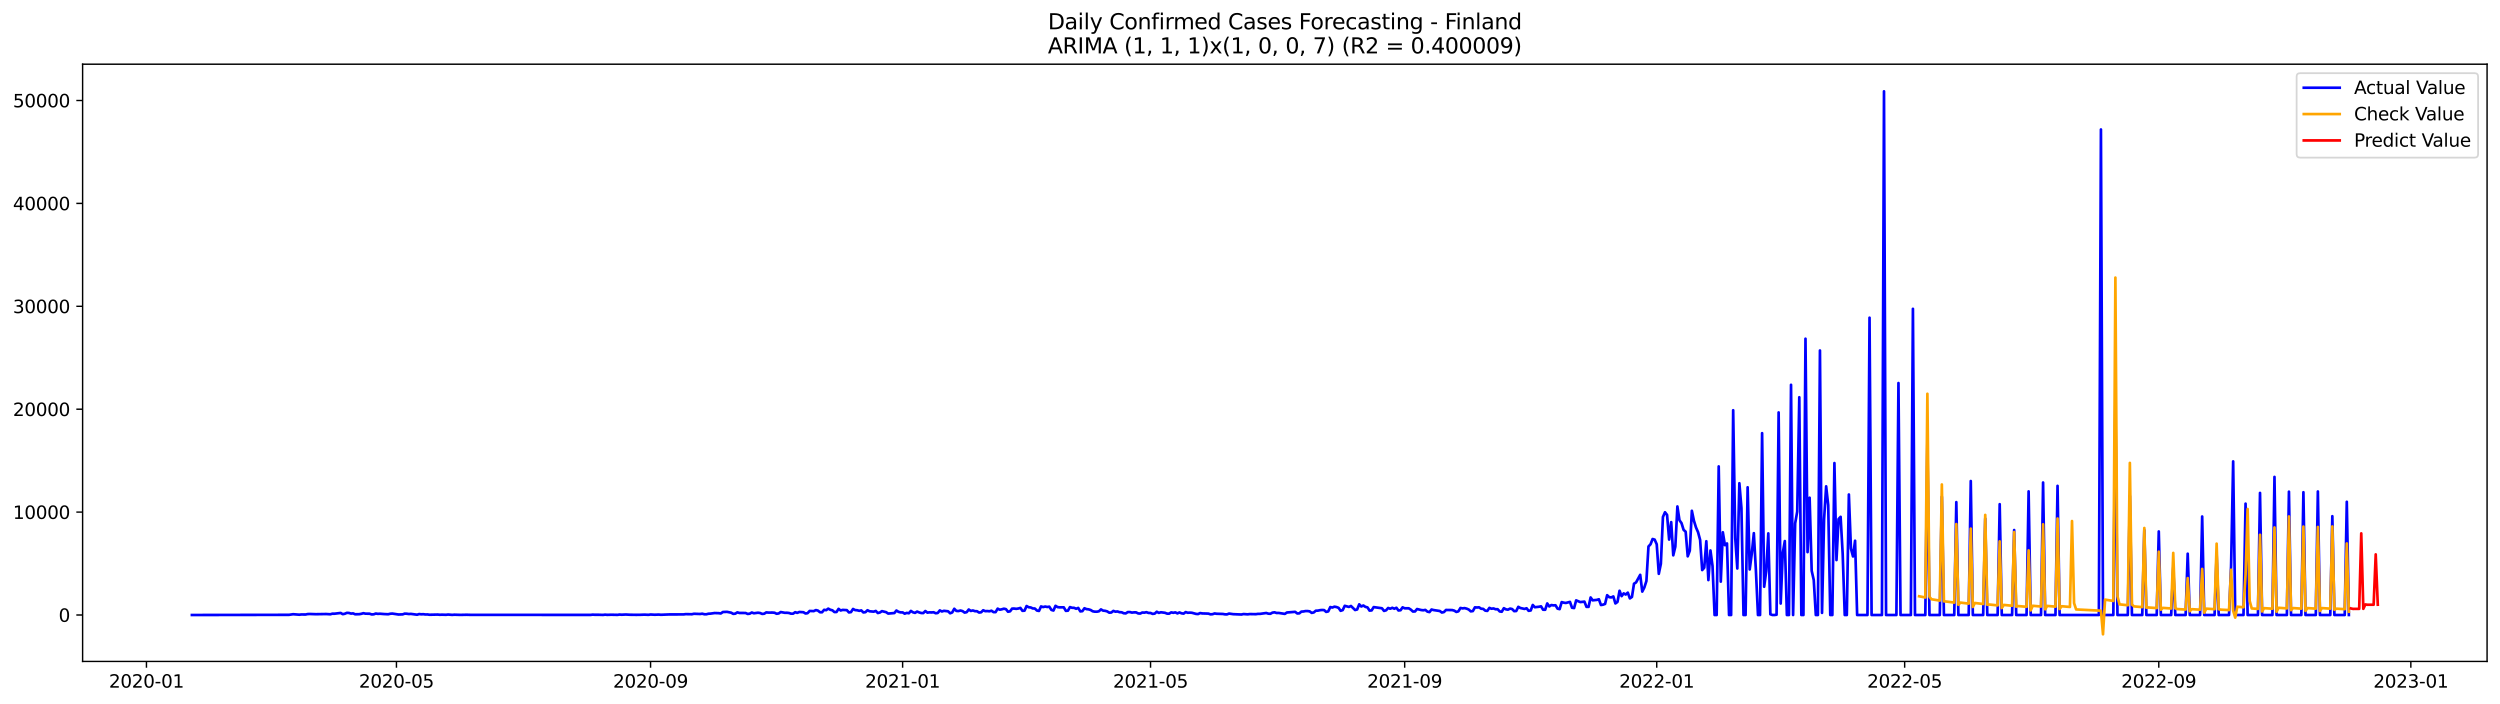 <?xml version="1.0" encoding="utf-8" standalone="no"?>
<!DOCTYPE svg PUBLIC "-//W3C//DTD SVG 1.1//EN"
  "http://www.w3.org/Graphics/SVG/1.1/DTD/svg11.dtd">
<svg xmlns:xlink="http://www.w3.org/1999/xlink" width="1392.412pt" height="392.274pt" viewBox="0 0 1392.412 392.274" xmlns="http://www.w3.org/2000/svg" version="1.1">
 <defs>
  <style type="text/css">*{stroke-linejoin: round; stroke-linecap: butt}</style>
 </defs>
 <g id="figure_1">
  <g id="patch_1">
   <path d="M 0 392.274 
L 1392.412 392.274 
L 1392.412 0 
L 0 0 
z
" style="fill: #ffffff"/>
  </g>
  <g id="axes_1">
   <g id="patch_2">
    <path d="M 46.013 368.396 
L 1385.213 368.396 
L 1385.213 35.755 
L 46.013 35.755 
z
" style="fill: #ffffff"/>
   </g>
   <g id="matplotlib.axis_1">
    <g id="xtick_1">
     <g id="line2d_1">
      <defs>
       <path id="md0dbea014a" d="M 0 0 
L 0 3.5 
" style="stroke: #000000; stroke-width: 0.8"/>
      </defs>
      <g>
       <use xlink:href="#md0dbea014a" x="81.57" y="368.396" style="stroke: #000000; stroke-width: 0.8"/>
      </g>
     </g>
     <g id="text_1">
      <!-- 2020-01 -->
      <g transform="translate(60.678 382.994)scale(0.1 -0.1)">
       <defs>
        <path id="DejaVuSans-32" d="M 1228 531 
L 3431 531 
L 3431 0 
L 469 0 
L 469 531 
Q 828 903 1448 1529 
Q 2069 2156 2228 2338 
Q 2531 2678 2651 2914 
Q 2772 3150 2772 3378 
Q 2772 3750 2511 3984 
Q 2250 4219 1831 4219 
Q 1534 4219 1204 4116 
Q 875 4013 500 3803 
L 500 4441 
Q 881 4594 1212 4672 
Q 1544 4750 1819 4750 
Q 2544 4750 2975 4387 
Q 3406 4025 3406 3419 
Q 3406 3131 3298 2873 
Q 3191 2616 2906 2266 
Q 2828 2175 2409 1742 
Q 1991 1309 1228 531 
z
" transform="scale(0.016)"/>
        <path id="DejaVuSans-30" d="M 2034 4250 
Q 1547 4250 1301 3770 
Q 1056 3291 1056 2328 
Q 1056 1369 1301 889 
Q 1547 409 2034 409 
Q 2525 409 2770 889 
Q 3016 1369 3016 2328 
Q 3016 3291 2770 3770 
Q 2525 4250 2034 4250 
z
M 2034 4750 
Q 2819 4750 3233 4129 
Q 3647 3509 3647 2328 
Q 3647 1150 3233 529 
Q 2819 -91 2034 -91 
Q 1250 -91 836 529 
Q 422 1150 422 2328 
Q 422 3509 836 4129 
Q 1250 4750 2034 4750 
z
" transform="scale(0.016)"/>
        <path id="DejaVuSans-2d" d="M 313 2009 
L 1997 2009 
L 1997 1497 
L 313 1497 
L 313 2009 
z
" transform="scale(0.016)"/>
        <path id="DejaVuSans-31" d="M 794 531 
L 1825 531 
L 1825 4091 
L 703 3866 
L 703 4441 
L 1819 4666 
L 2450 4666 
L 2450 531 
L 3481 531 
L 3481 0 
L 794 0 
L 794 531 
z
" transform="scale(0.016)"/>
       </defs>
       <use xlink:href="#DejaVuSans-32"/>
       <use xlink:href="#DejaVuSans-30" x="63.623"/>
       <use xlink:href="#DejaVuSans-32" x="127.246"/>
       <use xlink:href="#DejaVuSans-30" x="190.869"/>
       <use xlink:href="#DejaVuSans-2d" x="254.492"/>
       <use xlink:href="#DejaVuSans-30" x="290.576"/>
       <use xlink:href="#DejaVuSans-31" x="354.199"/>
      </g>
     </g>
    </g>
    <g id="xtick_2">
     <g id="line2d_2">
      <g>
       <use xlink:href="#md0dbea014a" x="220.806" y="368.396" style="stroke: #000000; stroke-width: 0.8"/>
      </g>
     </g>
     <g id="text_2">
      <!-- 2020-05 -->
      <g transform="translate(199.914 382.994)scale(0.1 -0.1)">
       <defs>
        <path id="DejaVuSans-35" d="M 691 4666 
L 3169 4666 
L 3169 4134 
L 1269 4134 
L 1269 2991 
Q 1406 3038 1543 3061 
Q 1681 3084 1819 3084 
Q 2600 3084 3056 2656 
Q 3513 2228 3513 1497 
Q 3513 744 3044 326 
Q 2575 -91 1722 -91 
Q 1428 -91 1123 -41 
Q 819 9 494 109 
L 494 744 
Q 775 591 1075 516 
Q 1375 441 1709 441 
Q 2250 441 2565 725 
Q 2881 1009 2881 1497 
Q 2881 1984 2565 2268 
Q 2250 2553 1709 2553 
Q 1456 2553 1204 2497 
Q 953 2441 691 2322 
L 691 4666 
z
" transform="scale(0.016)"/>
       </defs>
       <use xlink:href="#DejaVuSans-32"/>
       <use xlink:href="#DejaVuSans-30" x="63.623"/>
       <use xlink:href="#DejaVuSans-32" x="127.246"/>
       <use xlink:href="#DejaVuSans-30" x="190.869"/>
       <use xlink:href="#DejaVuSans-2d" x="254.492"/>
       <use xlink:href="#DejaVuSans-30" x="290.576"/>
       <use xlink:href="#DejaVuSans-35" x="354.199"/>
      </g>
     </g>
    </g>
    <g id="xtick_3">
     <g id="line2d_3">
      <g>
       <use xlink:href="#md0dbea014a" x="362.344" y="368.396" style="stroke: #000000; stroke-width: 0.8"/>
      </g>
     </g>
     <g id="text_3">
      <!-- 2020-09 -->
      <g transform="translate(341.452 382.994)scale(0.1 -0.1)">
       <defs>
        <path id="DejaVuSans-39" d="M 703 97 
L 703 672 
Q 941 559 1184 500 
Q 1428 441 1663 441 
Q 2288 441 2617 861 
Q 2947 1281 2994 2138 
Q 2813 1869 2534 1725 
Q 2256 1581 1919 1581 
Q 1219 1581 811 2004 
Q 403 2428 403 3163 
Q 403 3881 828 4315 
Q 1253 4750 1959 4750 
Q 2769 4750 3195 4129 
Q 3622 3509 3622 2328 
Q 3622 1225 3098 567 
Q 2575 -91 1691 -91 
Q 1453 -91 1209 -44 
Q 966 3 703 97 
z
M 1959 2075 
Q 2384 2075 2632 2365 
Q 2881 2656 2881 3163 
Q 2881 3666 2632 3958 
Q 2384 4250 1959 4250 
Q 1534 4250 1286 3958 
Q 1038 3666 1038 3163 
Q 1038 2656 1286 2365 
Q 1534 2075 1959 2075 
z
" transform="scale(0.016)"/>
       </defs>
       <use xlink:href="#DejaVuSans-32"/>
       <use xlink:href="#DejaVuSans-30" x="63.623"/>
       <use xlink:href="#DejaVuSans-32" x="127.246"/>
       <use xlink:href="#DejaVuSans-30" x="190.869"/>
       <use xlink:href="#DejaVuSans-2d" x="254.492"/>
       <use xlink:href="#DejaVuSans-30" x="290.576"/>
       <use xlink:href="#DejaVuSans-39" x="354.199"/>
      </g>
     </g>
    </g>
    <g id="xtick_4">
     <g id="line2d_4">
      <g>
       <use xlink:href="#md0dbea014a" x="502.731" y="368.396" style="stroke: #000000; stroke-width: 0.8"/>
      </g>
     </g>
     <g id="text_4">
      <!-- 2021-01 -->
      <g transform="translate(481.839 382.994)scale(0.1 -0.1)">
       <use xlink:href="#DejaVuSans-32"/>
       <use xlink:href="#DejaVuSans-30" x="63.623"/>
       <use xlink:href="#DejaVuSans-32" x="127.246"/>
       <use xlink:href="#DejaVuSans-31" x="190.869"/>
       <use xlink:href="#DejaVuSans-2d" x="254.492"/>
       <use xlink:href="#DejaVuSans-30" x="290.576"/>
       <use xlink:href="#DejaVuSans-31" x="354.199"/>
      </g>
     </g>
    </g>
    <g id="xtick_5">
     <g id="line2d_5">
      <g>
       <use xlink:href="#md0dbea014a" x="640.816" y="368.396" style="stroke: #000000; stroke-width: 0.8"/>
      </g>
     </g>
     <g id="text_5">
      <!-- 2021-05 -->
      <g transform="translate(619.925 382.994)scale(0.1 -0.1)">
       <use xlink:href="#DejaVuSans-32"/>
       <use xlink:href="#DejaVuSans-30" x="63.623"/>
       <use xlink:href="#DejaVuSans-32" x="127.246"/>
       <use xlink:href="#DejaVuSans-31" x="190.869"/>
       <use xlink:href="#DejaVuSans-2d" x="254.492"/>
       <use xlink:href="#DejaVuSans-30" x="290.576"/>
       <use xlink:href="#DejaVuSans-35" x="354.199"/>
      </g>
     </g>
    </g>
    <g id="xtick_6">
     <g id="line2d_6">
      <g>
       <use xlink:href="#md0dbea014a" x="782.354" y="368.396" style="stroke: #000000; stroke-width: 0.8"/>
      </g>
     </g>
     <g id="text_6">
      <!-- 2021-09 -->
      <g transform="translate(761.462 382.994)scale(0.1 -0.1)">
       <use xlink:href="#DejaVuSans-32"/>
       <use xlink:href="#DejaVuSans-30" x="63.623"/>
       <use xlink:href="#DejaVuSans-32" x="127.246"/>
       <use xlink:href="#DejaVuSans-31" x="190.869"/>
       <use xlink:href="#DejaVuSans-2d" x="254.492"/>
       <use xlink:href="#DejaVuSans-30" x="290.576"/>
       <use xlink:href="#DejaVuSans-39" x="354.199"/>
      </g>
     </g>
    </g>
    <g id="xtick_7">
     <g id="line2d_7">
      <g>
       <use xlink:href="#md0dbea014a" x="922.741" y="368.396" style="stroke: #000000; stroke-width: 0.8"/>
      </g>
     </g>
     <g id="text_7">
      <!-- 2022-01 -->
      <g transform="translate(901.849 382.994)scale(0.1 -0.1)">
       <use xlink:href="#DejaVuSans-32"/>
       <use xlink:href="#DejaVuSans-30" x="63.623"/>
       <use xlink:href="#DejaVuSans-32" x="127.246"/>
       <use xlink:href="#DejaVuSans-32" x="190.869"/>
       <use xlink:href="#DejaVuSans-2d" x="254.492"/>
       <use xlink:href="#DejaVuSans-30" x="290.576"/>
       <use xlink:href="#DejaVuSans-31" x="354.199"/>
      </g>
     </g>
    </g>
    <g id="xtick_8">
     <g id="line2d_8">
      <g>
       <use xlink:href="#md0dbea014a" x="1060.826" y="368.396" style="stroke: #000000; stroke-width: 0.8"/>
      </g>
     </g>
     <g id="text_8">
      <!-- 2022-05 -->
      <g transform="translate(1039.935 382.994)scale(0.1 -0.1)">
       <use xlink:href="#DejaVuSans-32"/>
       <use xlink:href="#DejaVuSans-30" x="63.623"/>
       <use xlink:href="#DejaVuSans-32" x="127.246"/>
       <use xlink:href="#DejaVuSans-32" x="190.869"/>
       <use xlink:href="#DejaVuSans-2d" x="254.492"/>
       <use xlink:href="#DejaVuSans-30" x="290.576"/>
       <use xlink:href="#DejaVuSans-35" x="354.199"/>
      </g>
     </g>
    </g>
    <g id="xtick_9">
     <g id="line2d_9">
      <g>
       <use xlink:href="#md0dbea014a" x="1202.364" y="368.396" style="stroke: #000000; stroke-width: 0.8"/>
      </g>
     </g>
     <g id="text_9">
      <!-- 2022-09 -->
      <g transform="translate(1181.473 382.994)scale(0.1 -0.1)">
       <use xlink:href="#DejaVuSans-32"/>
       <use xlink:href="#DejaVuSans-30" x="63.623"/>
       <use xlink:href="#DejaVuSans-32" x="127.246"/>
       <use xlink:href="#DejaVuSans-32" x="190.869"/>
       <use xlink:href="#DejaVuSans-2d" x="254.492"/>
       <use xlink:href="#DejaVuSans-30" x="290.576"/>
       <use xlink:href="#DejaVuSans-39" x="354.199"/>
      </g>
     </g>
    </g>
    <g id="xtick_10">
     <g id="line2d_10">
      <g>
       <use xlink:href="#md0dbea014a" x="1342.751" y="368.396" style="stroke: #000000; stroke-width: 0.8"/>
      </g>
     </g>
     <g id="text_10">
      <!-- 2023-01 -->
      <g transform="translate(1321.86 382.994)scale(0.1 -0.1)">
       <defs>
        <path id="DejaVuSans-33" d="M 2597 2516 
Q 3050 2419 3304 2112 
Q 3559 1806 3559 1356 
Q 3559 666 3084 287 
Q 2609 -91 1734 -91 
Q 1441 -91 1130 -33 
Q 819 25 488 141 
L 488 750 
Q 750 597 1062 519 
Q 1375 441 1716 441 
Q 2309 441 2620 675 
Q 2931 909 2931 1356 
Q 2931 1769 2642 2001 
Q 2353 2234 1838 2234 
L 1294 2234 
L 1294 2753 
L 1863 2753 
Q 2328 2753 2575 2939 
Q 2822 3125 2822 3475 
Q 2822 3834 2567 4026 
Q 2313 4219 1838 4219 
Q 1578 4219 1281 4162 
Q 984 4106 628 3988 
L 628 4550 
Q 988 4650 1302 4700 
Q 1616 4750 1894 4750 
Q 2613 4750 3031 4423 
Q 3450 4097 3450 3541 
Q 3450 3153 3228 2886 
Q 3006 2619 2597 2516 
z
" transform="scale(0.016)"/>
       </defs>
       <use xlink:href="#DejaVuSans-32"/>
       <use xlink:href="#DejaVuSans-30" x="63.623"/>
       <use xlink:href="#DejaVuSans-32" x="127.246"/>
       <use xlink:href="#DejaVuSans-33" x="190.869"/>
       <use xlink:href="#DejaVuSans-2d" x="254.492"/>
       <use xlink:href="#DejaVuSans-30" x="290.576"/>
       <use xlink:href="#DejaVuSans-31" x="354.199"/>
      </g>
     </g>
    </g>
   </g>
   <g id="matplotlib.axis_2">
    <g id="ytick_1">
     <g id="line2d_11">
      <defs>
       <path id="m716e7c1880" d="M 0 0 
L -3.5 0 
" style="stroke: #000000; stroke-width: 0.8"/>
      </defs>
      <g>
       <use xlink:href="#m716e7c1880" x="46.013" y="342.534" style="stroke: #000000; stroke-width: 0.8"/>
      </g>
     </g>
     <g id="text_11">
      <!-- 0 -->
      <g transform="translate(32.65 346.333)scale(0.1 -0.1)">
       <use xlink:href="#DejaVuSans-30"/>
      </g>
     </g>
    </g>
    <g id="ytick_2">
     <g id="line2d_12">
      <g>
       <use xlink:href="#m716e7c1880" x="46.013" y="285.221" style="stroke: #000000; stroke-width: 0.8"/>
      </g>
     </g>
     <g id="text_12">
      <!-- 10000 -->
      <g transform="translate(7.2 289.021)scale(0.1 -0.1)">
       <use xlink:href="#DejaVuSans-31"/>
       <use xlink:href="#DejaVuSans-30" x="63.623"/>
       <use xlink:href="#DejaVuSans-30" x="127.246"/>
       <use xlink:href="#DejaVuSans-30" x="190.869"/>
       <use xlink:href="#DejaVuSans-30" x="254.492"/>
      </g>
     </g>
    </g>
    <g id="ytick_3">
     <g id="line2d_13">
      <g>
       <use xlink:href="#m716e7c1880" x="46.013" y="227.909" style="stroke: #000000; stroke-width: 0.8"/>
      </g>
     </g>
     <g id="text_13">
      <!-- 20000 -->
      <g transform="translate(7.2 231.708)scale(0.1 -0.1)">
       <use xlink:href="#DejaVuSans-32"/>
       <use xlink:href="#DejaVuSans-30" x="63.623"/>
       <use xlink:href="#DejaVuSans-30" x="127.246"/>
       <use xlink:href="#DejaVuSans-30" x="190.869"/>
       <use xlink:href="#DejaVuSans-30" x="254.492"/>
      </g>
     </g>
    </g>
    <g id="ytick_4">
     <g id="line2d_14">
      <g>
       <use xlink:href="#m716e7c1880" x="46.013" y="170.596" style="stroke: #000000; stroke-width: 0.8"/>
      </g>
     </g>
     <g id="text_14">
      <!-- 30000 -->
      <g transform="translate(7.2 174.395)scale(0.1 -0.1)">
       <use xlink:href="#DejaVuSans-33"/>
       <use xlink:href="#DejaVuSans-30" x="63.623"/>
       <use xlink:href="#DejaVuSans-30" x="127.246"/>
       <use xlink:href="#DejaVuSans-30" x="190.869"/>
       <use xlink:href="#DejaVuSans-30" x="254.492"/>
      </g>
     </g>
    </g>
    <g id="ytick_5">
     <g id="line2d_15">
      <g>
       <use xlink:href="#m716e7c1880" x="46.013" y="113.283" style="stroke: #000000; stroke-width: 0.8"/>
      </g>
     </g>
     <g id="text_15">
      <!-- 40000 -->
      <g transform="translate(7.2 117.083)scale(0.1 -0.1)">
       <defs>
        <path id="DejaVuSans-34" d="M 2419 4116 
L 825 1625 
L 2419 1625 
L 2419 4116 
z
M 2253 4666 
L 3047 4666 
L 3047 1625 
L 3713 1625 
L 3713 1100 
L 3047 1100 
L 3047 0 
L 2419 0 
L 2419 1100 
L 313 1100 
L 313 1709 
L 2253 4666 
z
" transform="scale(0.016)"/>
       </defs>
       <use xlink:href="#DejaVuSans-34"/>
       <use xlink:href="#DejaVuSans-30" x="63.623"/>
       <use xlink:href="#DejaVuSans-30" x="127.246"/>
       <use xlink:href="#DejaVuSans-30" x="190.869"/>
       <use xlink:href="#DejaVuSans-30" x="254.492"/>
      </g>
     </g>
    </g>
    <g id="ytick_6">
     <g id="line2d_16">
      <g>
       <use xlink:href="#m716e7c1880" x="46.013" y="55.971" style="stroke: #000000; stroke-width: 0.8"/>
      </g>
     </g>
     <g id="text_16">
      <!-- 50000 -->
      <g transform="translate(7.2 59.77)scale(0.1 -0.1)">
       <use xlink:href="#DejaVuSans-35"/>
       <use xlink:href="#DejaVuSans-30" x="63.623"/>
       <use xlink:href="#DejaVuSans-30" x="127.246"/>
       <use xlink:href="#DejaVuSans-30" x="190.869"/>
       <use xlink:href="#DejaVuSans-30" x="254.492"/>
      </g>
     </g>
    </g>
   </g>
   <g id="line2d_17">
    <path d="M 106.885 342.534 
L 160.969 342.437 
L 163.27 342.099 
L 166.722 342.368 
L 167.873 342.23 
L 170.174 342.265 
L 171.325 342.018 
L 172.476 341.967 
L 175.928 342.087 
L 181.682 341.99 
L 183.983 342.133 
L 185.134 341.795 
L 186.284 341.818 
L 189.737 341.394 
L 190.887 342.07 
L 192.038 341.835 
L 193.189 341.336 
L 194.339 341.388 
L 195.49 341.743 
L 196.641 341.629 
L 197.792 342.127 
L 200.093 342.076 
L 201.244 341.864 
L 202.394 341.531 
L 203.545 341.789 
L 205.847 341.818 
L 206.997 342.213 
L 208.148 342.15 
L 209.299 341.715 
L 210.449 341.892 
L 211.6 341.823 
L 213.902 342.007 
L 216.203 342.116 
L 217.354 341.829 
L 218.504 341.737 
L 221.957 342.259 
L 224.258 342.184 
L 225.409 341.772 
L 226.559 341.818 
L 227.71 341.99 
L 228.861 341.915 
L 232.313 342.374 
L 233.464 342.007 
L 234.614 342.15 
L 235.765 342.087 
L 236.916 342.248 
L 238.067 342.219 
L 239.217 342.391 
L 243.82 342.288 
L 244.971 342.408 
L 246.122 342.351 
L 248.423 342.419 
L 249.574 342.276 
L 251.875 342.465 
L 253.026 342.362 
L 256.478 342.465 
L 259.93 342.391 
L 262.232 342.46 
L 328.973 342.477 
L 330.124 342.334 
L 331.274 342.408 
L 333.576 342.408 
L 335.877 342.483 
L 337.028 342.334 
L 338.179 342.448 
L 340.48 342.379 
L 343.932 342.454 
L 345.083 342.288 
L 346.234 342.379 
L 348.535 342.265 
L 350.836 342.391 
L 354.289 342.437 
L 356.59 342.419 
L 358.891 342.334 
L 361.193 342.431 
L 362.344 342.259 
L 364.645 342.385 
L 366.946 342.293 
L 368.097 342.408 
L 372.7 342.219 
L 380.755 342.202 
L 381.906 342.047 
L 385.358 342.11 
L 386.509 341.846 
L 389.961 341.972 
L 391.111 341.8 
L 392.262 342.11 
L 393.413 342.127 
L 394.564 341.823 
L 395.714 341.766 
L 398.016 341.439 
L 400.317 341.514 
L 401.468 341.686 
L 402.619 340.866 
L 404.92 340.78 
L 407.221 341.239 
L 408.372 341.898 
L 409.523 341.778 
L 410.674 341.067 
L 411.824 341.394 
L 415.276 341.416 
L 416.427 341.938 
L 417.578 341.795 
L 418.728 341.141 
L 419.879 341.577 
L 422.181 341.256 
L 423.331 341.422 
L 424.482 341.921 
L 425.633 341.823 
L 426.783 341.073 
L 427.934 341.193 
L 430.236 341.182 
L 431.386 341.273 
L 432.537 341.841 
L 433.688 341.669 
L 434.838 340.889 
L 437.14 341.308 
L 438.291 341.285 
L 439.441 341.411 
L 440.592 341.8 
L 441.743 341.778 
L 442.893 340.969 
L 444.044 341.353 
L 445.195 340.843 
L 447.496 340.998 
L 448.647 341.703 
L 449.798 341.502 
L 450.948 340.282 
L 453.25 340.373 
L 454.401 339.795 
L 455.551 340.081 
L 456.702 340.987 
L 457.853 341.004 
L 459.003 339.646 
L 460.154 339.835 
L 461.305 338.986 
L 462.456 339.611 
L 463.606 339.921 
L 464.757 340.906 
L 465.908 340.855 
L 467.058 339.118 
L 468.209 340.012 
L 469.36 339.697 
L 471.661 339.823 
L 472.812 341.101 
L 473.963 340.912 
L 475.113 339.17 
L 476.264 339.795 
L 477.415 339.886 
L 478.566 340.201 
L 479.716 339.972 
L 480.867 341.107 
L 482.018 340.952 
L 483.168 339.881 
L 484.319 340.471 
L 486.621 340.671 
L 487.771 340.276 
L 488.922 341.439 
L 490.073 341.136 
L 491.223 340.385 
L 493.525 340.947 
L 494.676 341.743 
L 498.128 341.439 
L 499.278 340.041 
L 500.429 340.769 
L 501.58 341.073 
L 502.731 341.078 
L 503.881 341.8 
L 505.032 341.359 
L 506.183 341.566 
L 507.333 340.259 
L 508.484 341.033 
L 509.635 341.342 
L 510.786 340.631 
L 511.936 341.09 
L 513.087 341.428 
L 514.238 341.457 
L 515.388 340.322 
L 516.539 341.222 
L 517.69 341.055 
L 518.841 341.113 
L 519.991 341.01 
L 521.142 341.554 
L 522.293 341.399 
L 523.443 339.972 
L 524.594 340.574 
L 525.745 340.207 
L 528.046 340.465 
L 529.197 341.571 
L 530.348 341.118 
L 531.498 339.067 
L 532.649 340.259 
L 533.8 340.345 
L 534.951 340.041 
L 536.101 340.362 
L 537.252 341.193 
L 538.403 340.964 
L 539.553 339.479 
L 540.704 340.265 
L 541.855 340.007 
L 543.006 340.402 
L 544.156 340.436 
L 545.307 341.176 
L 546.458 341.021 
L 547.608 339.892 
L 548.759 340.396 
L 549.91 340.339 
L 551.061 340.465 
L 552.211 340.144 
L 553.362 340.935 
L 554.513 340.924 
L 555.663 338.998 
L 556.814 339.594 
L 557.965 339.365 
L 559.116 339.015 
L 560.266 339.256 
L 561.417 340.712 
L 562.568 340.499 
L 563.718 338.964 
L 564.869 338.952 
L 566.02 339.101 
L 567.17 338.929 
L 568.321 338.591 
L 569.472 340.213 
L 570.623 340.116 
L 571.773 337.542 
L 572.924 338.201 
L 574.075 338.333 
L 575.225 338.878 
L 576.376 338.923 
L 577.527 340.052 
L 578.678 340.265 
L 579.828 337.754 
L 580.979 338.115 
L 582.13 337.823 
L 583.28 338.064 
L 584.431 337.903 
L 585.582 339.697 
L 586.733 340.041 
L 587.883 337.422 
L 589.034 338.138 
L 590.185 338.276 
L 592.486 338.264 
L 593.637 340.219 
L 594.788 340.127 
L 595.938 338.132 
L 597.089 338.505 
L 598.24 338.551 
L 599.39 339.061 
L 600.541 338.591 
L 601.692 340.517 
L 602.843 340.385 
L 603.993 338.78 
L 605.144 339.256 
L 606.295 339.382 
L 607.445 339.749 
L 608.596 340.465 
L 609.747 340.677 
L 610.898 340.689 
L 612.048 340.471 
L 613.199 339.416 
L 614.35 340.093 
L 615.5 340.201 
L 616.651 340.517 
L 617.802 341.233 
L 618.953 341.159 
L 620.103 340.247 
L 621.254 340.683 
L 622.405 340.563 
L 623.555 340.964 
L 624.706 341.015 
L 625.857 341.548 
L 627.008 341.64 
L 628.158 340.895 
L 629.309 340.895 
L 630.46 341.199 
L 631.61 341.067 
L 632.761 341.073 
L 633.912 341.651 
L 635.063 341.732 
L 636.213 341.147 
L 637.364 341.222 
L 638.515 340.964 
L 639.665 341.382 
L 640.816 341.405 
L 641.967 341.909 
L 643.118 341.76 
L 644.268 340.723 
L 645.419 341.353 
L 646.57 341.015 
L 648.871 341.308 
L 650.022 341.766 
L 651.173 341.789 
L 652.323 341.061 
L 653.474 341.302 
L 654.625 341.067 
L 655.775 341.634 
L 656.926 341.107 
L 658.077 341.594 
L 659.228 341.766 
L 660.378 340.906 
L 661.529 341.29 
L 662.68 341.21 
L 663.83 341.29 
L 666.132 341.915 
L 667.283 342.001 
L 668.433 341.457 
L 669.584 341.657 
L 673.036 341.76 
L 674.187 342.167 
L 675.338 342.081 
L 676.488 341.669 
L 677.639 341.841 
L 681.091 341.95 
L 682.242 342.167 
L 683.393 342.19 
L 684.543 341.737 
L 686.845 342.07 
L 691.448 342.259 
L 692.598 342.001 
L 694.9 342.167 
L 696.05 342.013 
L 699.503 342.076 
L 700.653 341.892 
L 701.804 341.904 
L 705.256 341.416 
L 706.407 341.783 
L 707.558 341.852 
L 708.708 341.216 
L 709.859 341.038 
L 711.01 341.411 
L 712.16 341.376 
L 715.612 341.915 
L 716.763 341.141 
L 721.366 340.769 
L 722.517 341.68 
L 723.667 341.617 
L 724.818 340.643 
L 725.969 340.574 
L 727.12 340.345 
L 728.27 340.345 
L 729.421 340.499 
L 730.572 341.353 
L 731.722 341.107 
L 732.873 340.127 
L 734.024 340.104 
L 735.175 339.852 
L 736.325 339.743 
L 737.476 339.795 
L 738.627 340.809 
L 739.777 340.522 
L 740.928 338.121 
L 742.079 338.379 
L 743.23 337.892 
L 744.38 338.11 
L 745.531 338.545 
L 746.682 340.196 
L 747.832 339.8 
L 748.983 337.416 
L 751.285 338.041 
L 752.435 337.514 
L 754.737 339.754 
L 755.887 339.456 
L 757.038 336.597 
L 758.189 337.8 
L 759.34 337.244 
L 760.49 338.012 
L 761.641 338.293 
L 762.792 340.093 
L 763.942 339.984 
L 765.093 338.132 
L 769.696 338.78 
L 770.847 340.253 
L 771.997 339.921 
L 773.148 338.625 
L 774.299 339.044 
L 775.45 338.528 
L 776.6 339.038 
L 777.751 338.499 
L 778.902 340.018 
L 780.052 339.875 
L 781.203 338.27 
L 782.354 338.809 
L 784.655 338.809 
L 785.806 339.554 
L 786.957 340.608 
L 788.107 340.551 
L 789.258 339.204 
L 791.56 339.772 
L 792.71 339.903 
L 793.861 339.691 
L 795.012 340.649 
L 796.162 340.912 
L 797.313 339.479 
L 798.464 339.783 
L 801.916 340.305 
L 803.067 341.159 
L 804.217 340.901 
L 805.368 339.732 
L 808.82 339.783 
L 809.971 340.104 
L 811.122 340.82 
L 812.272 340.499 
L 813.423 338.614 
L 814.574 338.849 
L 815.725 338.7 
L 816.875 338.992 
L 818.026 339.491 
L 819.177 340.499 
L 820.327 340.339 
L 821.478 338.276 
L 822.629 338.356 
L 823.78 338.259 
L 824.93 339.032 
L 826.081 339.118 
L 827.232 340.098 
L 828.382 340.247 
L 829.533 338.574 
L 830.684 339.038 
L 831.835 338.878 
L 832.985 339.336 
L 834.136 339.313 
L 835.287 340.563 
L 836.437 340.706 
L 837.588 338.746 
L 838.739 339.382 
L 839.89 339.577 
L 841.04 338.964 
L 842.191 339.21 
L 843.342 340.391 
L 844.492 340.305 
L 845.643 337.989 
L 846.794 338.637 
L 849.095 339.153 
L 850.246 338.78 
L 851.397 340.213 
L 852.547 340.018 
L 853.698 336.958 
L 854.849 338.207 
L 857.15 337.938 
L 858.301 337.708 
L 859.452 339.588 
L 860.602 339.623 
L 861.753 336.104 
L 862.904 337.76 
L 864.054 336.986 
L 865.205 337.181 
L 866.356 337.112 
L 867.507 338.992 
L 868.657 339.262 
L 869.808 335.359 
L 870.959 335.662 
L 872.109 335.829 
L 874.411 335.232 
L 875.562 338.476 
L 876.712 338.665 
L 877.863 334.384 
L 880.164 335.341 
L 882.466 335.083 
L 883.617 337.983 
L 884.767 338.006 
L 885.918 332.779 
L 887.069 334.356 
L 889.37 334.121 
L 890.521 333.771 
L 891.672 336.963 
L 892.822 336.786 
L 893.973 336.362 
L 895.124 331.501 
L 896.274 332.602 
L 897.425 332.745 
L 898.576 332.201 
L 899.727 336.092 
L 900.877 335.261 
L 902.028 329.031 
L 903.179 332.029 
L 904.329 330.504 
L 905.48 331.129 
L 906.631 330.086 
L 907.782 333.284 
L 908.932 332.481 
L 910.083 325.111 
L 911.234 324.372 
L 913.535 320.159 
L 914.686 329.495 
L 915.837 327.214 
L 916.987 323.621 
L 918.138 304.375 
L 919.289 303.143 
L 920.439 300.209 
L 921.59 300.553 
L 922.741 303.155 
L 923.892 319.598 
L 925.042 314.01 
L 926.193 287.944 
L 927.344 285.313 
L 928.494 286.786 
L 929.645 300.518 
L 930.796 290.815 
L 931.947 309.293 
L 933.097 304.473 
L 934.248 282.086 
L 935.399 289.738 
L 936.549 291.365 
L 937.7 295.108 
L 938.851 296.128 
L 940.002 309.854 
L 941.152 306.714 
L 942.303 284.494 
L 943.454 290.013 
L 944.604 293.75 
L 945.755 296.409 
L 946.906 300.719 
L 948.057 317.5 
L 949.207 316.193 
L 950.358 301.452 
L 951.509 323.088 
L 952.659 306.593 
L 953.81 315.219 
L 954.961 342.534 
L 956.112 342.534 
L 957.262 259.78 
L 958.413 323.942 
L 959.564 296.466 
L 960.714 303.63 
L 961.865 302.69 
L 963.016 342.534 
L 964.167 342.534 
L 965.317 228.493 
L 966.468 299.71 
L 967.619 316.629 
L 968.769 269.145 
L 969.92 283.009 
L 971.071 342.534 
L 972.222 342.534 
L 973.372 271.409 
L 974.523 317.167 
L 975.674 308.399 
L 976.824 296.953 
L 977.975 317.729 
L 979.126 342.534 
L 980.277 342.534 
L 981.427 241.257 
L 982.578 326.796 
L 983.729 318.096 
L 984.879 297.079 
L 986.03 342.127 
L 987.181 342.534 
L 988.332 342.534 
L 989.482 342.374 
L 990.633 229.708 
L 991.784 336.138 
L 992.934 307.98 
L 994.085 301.355 
L 995.236 342.534 
L 996.387 342.534 
L 997.537 214.331 
L 998.688 342.534 
L 999.839 291.468 
L 1000.989 284.929 
L 1002.14 221.266 
L 1003.291 342.534 
L 1004.442 342.534 
L 1005.592 188.661 
L 1006.743 307.516 
L 1007.894 277.215 
L 1009.044 317.918 
L 1010.195 323.048 
L 1011.346 342.534 
L 1012.497 342.534 
L 1013.647 195.212 
L 1014.798 341.348 
L 1015.949 289.165 
L 1017.099 270.882 
L 1018.25 281.353 
L 1019.401 342.534 
L 1020.551 342.534 
L 1021.702 257.918 
L 1022.853 311.941 
L 1024.004 289.119 
L 1025.154 287.852 
L 1026.305 308.433 
L 1027.456 342.534 
L 1028.606 342.534 
L 1029.757 275.421 
L 1030.908 305.567 
L 1032.059 309.923 
L 1033.209 301.177 
L 1034.36 342.534 
L 1040.114 342.534 
L 1041.264 176.952 
L 1042.415 342.534 
L 1048.169 342.534 
L 1049.319 50.876 
L 1050.47 342.534 
L 1056.224 342.534 
L 1057.374 213.346 
L 1058.525 342.534 
L 1064.279 342.534 
L 1065.429 172.006 
L 1066.58 342.534 
L 1072.334 342.534 
L 1073.484 245.257 
L 1074.635 342.534 
L 1080.389 342.534 
L 1081.539 276.71 
L 1082.69 342.534 
L 1088.444 342.534 
L 1089.594 279.674 
L 1090.745 342.534 
L 1096.499 342.534 
L 1097.649 267.924 
L 1098.8 342.534 
L 1104.554 342.534 
L 1105.704 288.878 
L 1106.855 342.534 
L 1112.609 342.534 
L 1113.759 280.814 
L 1114.91 342.534 
L 1120.664 342.534 
L 1121.814 295.222 
L 1122.965 342.534 
L 1128.719 342.534 
L 1129.869 273.684 
L 1131.02 342.534 
L 1136.774 342.534 
L 1137.924 268.744 
L 1139.075 342.534 
L 1144.829 342.534 
L 1145.979 270.612 
L 1147.13 342.534 
L 1168.993 342.534 
L 1170.144 72.121 
L 1171.295 342.534 
L 1177.048 342.534 
L 1178.199 223.427 
L 1179.35 342.534 
L 1185.103 342.534 
L 1186.254 276.286 
L 1187.405 342.534 
L 1193.158 342.534 
L 1194.309 295.303 
L 1195.46 342.534 
L 1201.213 342.534 
L 1202.364 296.002 
L 1203.515 342.534 
L 1209.268 342.534 
L 1210.419 316.176 
L 1211.57 342.534 
L 1217.323 342.534 
L 1218.474 308.393 
L 1219.625 342.534 
L 1225.378 342.534 
L 1226.529 287.68 
L 1227.68 342.534 
L 1233.433 342.534 
L 1234.584 308.743 
L 1235.735 342.534 
L 1241.488 342.534 
L 1242.639 315.207 
L 1243.79 256.989 
L 1244.941 342.534 
L 1249.543 342.534 
L 1250.694 280.516 
L 1251.845 342.534 
L 1257.598 342.534 
L 1258.749 274.544 
L 1259.9 342.534 
L 1265.653 342.534 
L 1266.804 265.626 
L 1267.955 342.534 
L 1273.708 342.534 
L 1274.859 273.851 
L 1276.01 342.534 
L 1281.763 342.534 
L 1282.914 274.16 
L 1284.065 342.534 
L 1289.818 342.534 
L 1290.969 273.742 
L 1292.12 342.534 
L 1297.873 342.534 
L 1299.024 287.514 
L 1300.175 342.534 
L 1305.928 342.534 
L 1307.079 279.484 
L 1308.23 342.534 
L 1308.23 342.534 
" clip-path="url(#p7dfb473ca1)" style="fill: none; stroke: #0000ff; stroke-width: 1.5; stroke-linecap: square"/>
   </g>
   <g id="line2d_18">
    <path d="M 1068.881 332.11 
L 1072.334 332.774 
L 1073.484 219.319 
L 1074.635 332.399 
L 1075.786 333.774 
L 1080.389 334.507 
L 1081.539 269.84 
L 1082.69 334.898 
L 1084.991 335.156 
L 1088.444 335.623 
L 1089.594 291.896 
L 1090.745 336.837 
L 1091.896 335.621 
L 1096.499 336.197 
L 1097.649 294.433 
L 1098.8 338.05 
L 1099.951 335.84 
L 1104.554 336.398 
L 1105.704 286.798 
L 1106.855 336.848 
L 1108.006 336.694 
L 1112.609 337.178 
L 1113.759 301.528 
L 1114.91 338.662 
L 1116.061 336.914 
L 1120.664 337.38 
L 1121.814 296.35 
L 1122.965 337.897 
L 1124.116 337.56 
L 1128.719 337.971 
L 1129.869 306.532 
L 1131.02 339.97 
L 1132.171 337.394 
L 1136.774 337.818 
L 1137.924 292.026 
L 1139.075 339.368 
L 1140.226 337.468 
L 1144.829 337.887 
L 1145.979 288.8 
L 1147.13 339.184 
L 1148.281 337.652 
L 1152.884 338.054 
L 1154.034 290.21 
L 1155.185 335.921 
L 1156.336 339.441 
L 1170.144 340.13 
L 1171.295 353.276 
L 1172.446 333.979 
L 1177.048 334.695 
L 1178.199 154.618 
L 1179.35 332.069 
L 1180.501 336.605 
L 1185.103 337.097 
L 1186.254 257.821 
L 1187.405 336.69 
L 1188.556 337.742 
L 1193.158 338.137 
L 1194.309 294.072 
L 1195.46 338.47 
L 1196.611 338.34 
L 1201.213 338.684 
L 1202.364 307.283 
L 1203.515 339.574 
L 1204.666 338.575 
L 1209.268 338.899 
L 1210.419 307.959 
L 1211.57 338.825 
L 1212.721 339.231 
L 1217.323 339.499 
L 1218.474 321.993 
L 1219.625 340.427 
L 1220.776 339.302 
L 1225.378 339.564 
L 1226.529 316.869 
L 1227.68 341.241 
L 1228.831 339.004 
L 1233.433 339.292 
L 1234.584 302.796 
L 1235.735 339.292 
L 1236.886 339.555 
L 1241.488 339.796 
L 1242.639 317.328 
L 1243.79 340.141 
L 1244.941 343.994 
L 1246.091 337.93 
L 1249.543 338.218 
L 1250.694 320.094 
L 1251.845 283.5 
L 1252.996 334.713 
L 1254.146 338.9 
L 1257.598 339.125 
L 1258.749 297.858 
L 1259.9 340.557 
L 1261.051 338.719 
L 1265.653 339.031 
L 1266.804 293.785 
L 1267.955 340.706 
L 1269.106 338.517 
L 1273.708 338.846 
L 1274.859 287.66 
L 1276.01 339.844 
L 1277.161 338.672 
L 1281.763 338.987 
L 1282.914 293.28 
L 1284.065 340.229 
L 1285.216 338.684 
L 1289.818 338.999 
L 1290.969 293.498 
L 1292.12 340.271 
L 1293.271 338.681 
L 1297.873 338.996 
L 1299.024 293.216 
L 1300.175 339.587 
L 1301.326 339.003 
L 1305.928 339.29 
L 1307.079 302.684 
L 1308.23 340.702 
L 1308.23 340.702 
" clip-path="url(#p7dfb473ca1)" style="fill: none; stroke: #ffa500; stroke-width: 1.5; stroke-linecap: square"/>
   </g>
   <g id="line2d_19">
    <path d="M 1309.381 338.88 
L 1310.531 339.134 
L 1311.682 339.113 
L 1312.833 339.111 
L 1313.983 339.107 
L 1315.134 297.078 
L 1316.285 339.101 
L 1317.435 336.662 
L 1318.586 336.828 
L 1319.737 336.81 
L 1320.888 336.806 
L 1322.038 336.8 
L 1323.189 308.782 
L 1324.34 336.789 
" clip-path="url(#p7dfb473ca1)" style="fill: none; stroke: #ff0000; stroke-width: 1.5; stroke-linecap: square"/>
   </g>
   <g id="patch_3">
    <path d="M 46.013 368.396 
L 46.013 35.755 
" style="fill: none; stroke: #000000; stroke-width: 0.8; stroke-linejoin: miter; stroke-linecap: square"/>
   </g>
   <g id="patch_4">
    <path d="M 1385.213 368.396 
L 1385.213 35.755 
" style="fill: none; stroke: #000000; stroke-width: 0.8; stroke-linejoin: miter; stroke-linecap: square"/>
   </g>
   <g id="patch_5">
    <path d="M 46.013 368.396 
L 1385.213 368.396 
" style="fill: none; stroke: #000000; stroke-width: 0.8; stroke-linejoin: miter; stroke-linecap: square"/>
   </g>
   <g id="patch_6">
    <path d="M 46.013 35.755 
L 1385.213 35.755 
" style="fill: none; stroke: #000000; stroke-width: 0.8; stroke-linejoin: miter; stroke-linecap: square"/>
   </g>
   <g id="text_17">
    <!-- Daily Confirmed Cases Forecasting - Finland -->
    <g transform="translate(583.672 16.318)scale(0.12 -0.12)">
     <defs>
      <path id="DejaVuSans-44" d="M 1259 4147 
L 1259 519 
L 2022 519 
Q 2988 519 3436 956 
Q 3884 1394 3884 2338 
Q 3884 3275 3436 3711 
Q 2988 4147 2022 4147 
L 1259 4147 
z
M 628 4666 
L 1925 4666 
Q 3281 4666 3915 4102 
Q 4550 3538 4550 2338 
Q 4550 1131 3912 565 
Q 3275 0 1925 0 
L 628 0 
L 628 4666 
z
" transform="scale(0.016)"/>
      <path id="DejaVuSans-61" d="M 2194 1759 
Q 1497 1759 1228 1600 
Q 959 1441 959 1056 
Q 959 750 1161 570 
Q 1363 391 1709 391 
Q 2188 391 2477 730 
Q 2766 1069 2766 1631 
L 2766 1759 
L 2194 1759 
z
M 3341 1997 
L 3341 0 
L 2766 0 
L 2766 531 
Q 2569 213 2275 61 
Q 1981 -91 1556 -91 
Q 1019 -91 701 211 
Q 384 513 384 1019 
Q 384 1609 779 1909 
Q 1175 2209 1959 2209 
L 2766 2209 
L 2766 2266 
Q 2766 2663 2505 2880 
Q 2244 3097 1772 3097 
Q 1472 3097 1187 3025 
Q 903 2953 641 2809 
L 641 3341 
Q 956 3463 1253 3523 
Q 1550 3584 1831 3584 
Q 2591 3584 2966 3190 
Q 3341 2797 3341 1997 
z
" transform="scale(0.016)"/>
      <path id="DejaVuSans-69" d="M 603 3500 
L 1178 3500 
L 1178 0 
L 603 0 
L 603 3500 
z
M 603 4863 
L 1178 4863 
L 1178 4134 
L 603 4134 
L 603 4863 
z
" transform="scale(0.016)"/>
      <path id="DejaVuSans-6c" d="M 603 4863 
L 1178 4863 
L 1178 0 
L 603 0 
L 603 4863 
z
" transform="scale(0.016)"/>
      <path id="DejaVuSans-79" d="M 2059 -325 
Q 1816 -950 1584 -1140 
Q 1353 -1331 966 -1331 
L 506 -1331 
L 506 -850 
L 844 -850 
Q 1081 -850 1212 -737 
Q 1344 -625 1503 -206 
L 1606 56 
L 191 3500 
L 800 3500 
L 1894 763 
L 2988 3500 
L 3597 3500 
L 2059 -325 
z
" transform="scale(0.016)"/>
      <path id="DejaVuSans-20" transform="scale(0.016)"/>
      <path id="DejaVuSans-43" d="M 4122 4306 
L 4122 3641 
Q 3803 3938 3442 4084 
Q 3081 4231 2675 4231 
Q 1875 4231 1450 3742 
Q 1025 3253 1025 2328 
Q 1025 1406 1450 917 
Q 1875 428 2675 428 
Q 3081 428 3442 575 
Q 3803 722 4122 1019 
L 4122 359 
Q 3791 134 3420 21 
Q 3050 -91 2638 -91 
Q 1578 -91 968 557 
Q 359 1206 359 2328 
Q 359 3453 968 4101 
Q 1578 4750 2638 4750 
Q 3056 4750 3426 4639 
Q 3797 4528 4122 4306 
z
" transform="scale(0.016)"/>
      <path id="DejaVuSans-6f" d="M 1959 3097 
Q 1497 3097 1228 2736 
Q 959 2375 959 1747 
Q 959 1119 1226 758 
Q 1494 397 1959 397 
Q 2419 397 2687 759 
Q 2956 1122 2956 1747 
Q 2956 2369 2687 2733 
Q 2419 3097 1959 3097 
z
M 1959 3584 
Q 2709 3584 3137 3096 
Q 3566 2609 3566 1747 
Q 3566 888 3137 398 
Q 2709 -91 1959 -91 
Q 1206 -91 779 398 
Q 353 888 353 1747 
Q 353 2609 779 3096 
Q 1206 3584 1959 3584 
z
" transform="scale(0.016)"/>
      <path id="DejaVuSans-6e" d="M 3513 2113 
L 3513 0 
L 2938 0 
L 2938 2094 
Q 2938 2591 2744 2837 
Q 2550 3084 2163 3084 
Q 1697 3084 1428 2787 
Q 1159 2491 1159 1978 
L 1159 0 
L 581 0 
L 581 3500 
L 1159 3500 
L 1159 2956 
Q 1366 3272 1645 3428 
Q 1925 3584 2291 3584 
Q 2894 3584 3203 3211 
Q 3513 2838 3513 2113 
z
" transform="scale(0.016)"/>
      <path id="DejaVuSans-66" d="M 2375 4863 
L 2375 4384 
L 1825 4384 
Q 1516 4384 1395 4259 
Q 1275 4134 1275 3809 
L 1275 3500 
L 2222 3500 
L 2222 3053 
L 1275 3053 
L 1275 0 
L 697 0 
L 697 3053 
L 147 3053 
L 147 3500 
L 697 3500 
L 697 3744 
Q 697 4328 969 4595 
Q 1241 4863 1831 4863 
L 2375 4863 
z
" transform="scale(0.016)"/>
      <path id="DejaVuSans-72" d="M 2631 2963 
Q 2534 3019 2420 3045 
Q 2306 3072 2169 3072 
Q 1681 3072 1420 2755 
Q 1159 2438 1159 1844 
L 1159 0 
L 581 0 
L 581 3500 
L 1159 3500 
L 1159 2956 
Q 1341 3275 1631 3429 
Q 1922 3584 2338 3584 
Q 2397 3584 2469 3576 
Q 2541 3569 2628 3553 
L 2631 2963 
z
" transform="scale(0.016)"/>
      <path id="DejaVuSans-6d" d="M 3328 2828 
Q 3544 3216 3844 3400 
Q 4144 3584 4550 3584 
Q 5097 3584 5394 3201 
Q 5691 2819 5691 2113 
L 5691 0 
L 5113 0 
L 5113 2094 
Q 5113 2597 4934 2840 
Q 4756 3084 4391 3084 
Q 3944 3084 3684 2787 
Q 3425 2491 3425 1978 
L 3425 0 
L 2847 0 
L 2847 2094 
Q 2847 2600 2669 2842 
Q 2491 3084 2119 3084 
Q 1678 3084 1418 2786 
Q 1159 2488 1159 1978 
L 1159 0 
L 581 0 
L 581 3500 
L 1159 3500 
L 1159 2956 
Q 1356 3278 1631 3431 
Q 1906 3584 2284 3584 
Q 2666 3584 2933 3390 
Q 3200 3197 3328 2828 
z
" transform="scale(0.016)"/>
      <path id="DejaVuSans-65" d="M 3597 1894 
L 3597 1613 
L 953 1613 
Q 991 1019 1311 708 
Q 1631 397 2203 397 
Q 2534 397 2845 478 
Q 3156 559 3463 722 
L 3463 178 
Q 3153 47 2828 -22 
Q 2503 -91 2169 -91 
Q 1331 -91 842 396 
Q 353 884 353 1716 
Q 353 2575 817 3079 
Q 1281 3584 2069 3584 
Q 2775 3584 3186 3129 
Q 3597 2675 3597 1894 
z
M 3022 2063 
Q 3016 2534 2758 2815 
Q 2500 3097 2075 3097 
Q 1594 3097 1305 2825 
Q 1016 2553 972 2059 
L 3022 2063 
z
" transform="scale(0.016)"/>
      <path id="DejaVuSans-64" d="M 2906 2969 
L 2906 4863 
L 3481 4863 
L 3481 0 
L 2906 0 
L 2906 525 
Q 2725 213 2448 61 
Q 2172 -91 1784 -91 
Q 1150 -91 751 415 
Q 353 922 353 1747 
Q 353 2572 751 3078 
Q 1150 3584 1784 3584 
Q 2172 3584 2448 3432 
Q 2725 3281 2906 2969 
z
M 947 1747 
Q 947 1113 1208 752 
Q 1469 391 1925 391 
Q 2381 391 2643 752 
Q 2906 1113 2906 1747 
Q 2906 2381 2643 2742 
Q 2381 3103 1925 3103 
Q 1469 3103 1208 2742 
Q 947 2381 947 1747 
z
" transform="scale(0.016)"/>
      <path id="DejaVuSans-73" d="M 2834 3397 
L 2834 2853 
Q 2591 2978 2328 3040 
Q 2066 3103 1784 3103 
Q 1356 3103 1142 2972 
Q 928 2841 928 2578 
Q 928 2378 1081 2264 
Q 1234 2150 1697 2047 
L 1894 2003 
Q 2506 1872 2764 1633 
Q 3022 1394 3022 966 
Q 3022 478 2636 193 
Q 2250 -91 1575 -91 
Q 1294 -91 989 -36 
Q 684 19 347 128 
L 347 722 
Q 666 556 975 473 
Q 1284 391 1588 391 
Q 1994 391 2212 530 
Q 2431 669 2431 922 
Q 2431 1156 2273 1281 
Q 2116 1406 1581 1522 
L 1381 1569 
Q 847 1681 609 1914 
Q 372 2147 372 2553 
Q 372 3047 722 3315 
Q 1072 3584 1716 3584 
Q 2034 3584 2315 3537 
Q 2597 3491 2834 3397 
z
" transform="scale(0.016)"/>
      <path id="DejaVuSans-46" d="M 628 4666 
L 3309 4666 
L 3309 4134 
L 1259 4134 
L 1259 2759 
L 3109 2759 
L 3109 2228 
L 1259 2228 
L 1259 0 
L 628 0 
L 628 4666 
z
" transform="scale(0.016)"/>
      <path id="DejaVuSans-63" d="M 3122 3366 
L 3122 2828 
Q 2878 2963 2633 3030 
Q 2388 3097 2138 3097 
Q 1578 3097 1268 2742 
Q 959 2388 959 1747 
Q 959 1106 1268 751 
Q 1578 397 2138 397 
Q 2388 397 2633 464 
Q 2878 531 3122 666 
L 3122 134 
Q 2881 22 2623 -34 
Q 2366 -91 2075 -91 
Q 1284 -91 818 406 
Q 353 903 353 1747 
Q 353 2603 823 3093 
Q 1294 3584 2113 3584 
Q 2378 3584 2631 3529 
Q 2884 3475 3122 3366 
z
" transform="scale(0.016)"/>
      <path id="DejaVuSans-74" d="M 1172 4494 
L 1172 3500 
L 2356 3500 
L 2356 3053 
L 1172 3053 
L 1172 1153 
Q 1172 725 1289 603 
Q 1406 481 1766 481 
L 2356 481 
L 2356 0 
L 1766 0 
Q 1100 0 847 248 
Q 594 497 594 1153 
L 594 3053 
L 172 3053 
L 172 3500 
L 594 3500 
L 594 4494 
L 1172 4494 
z
" transform="scale(0.016)"/>
      <path id="DejaVuSans-67" d="M 2906 1791 
Q 2906 2416 2648 2759 
Q 2391 3103 1925 3103 
Q 1463 3103 1205 2759 
Q 947 2416 947 1791 
Q 947 1169 1205 825 
Q 1463 481 1925 481 
Q 2391 481 2648 825 
Q 2906 1169 2906 1791 
z
M 3481 434 
Q 3481 -459 3084 -895 
Q 2688 -1331 1869 -1331 
Q 1566 -1331 1297 -1286 
Q 1028 -1241 775 -1147 
L 775 -588 
Q 1028 -725 1275 -790 
Q 1522 -856 1778 -856 
Q 2344 -856 2625 -561 
Q 2906 -266 2906 331 
L 2906 616 
Q 2728 306 2450 153 
Q 2172 0 1784 0 
Q 1141 0 747 490 
Q 353 981 353 1791 
Q 353 2603 747 3093 
Q 1141 3584 1784 3584 
Q 2172 3584 2450 3431 
Q 2728 3278 2906 2969 
L 2906 3500 
L 3481 3500 
L 3481 434 
z
" transform="scale(0.016)"/>
     </defs>
     <use xlink:href="#DejaVuSans-44"/>
     <use xlink:href="#DejaVuSans-61" x="77.002"/>
     <use xlink:href="#DejaVuSans-69" x="138.281"/>
     <use xlink:href="#DejaVuSans-6c" x="166.064"/>
     <use xlink:href="#DejaVuSans-79" x="193.848"/>
     <use xlink:href="#DejaVuSans-20" x="253.027"/>
     <use xlink:href="#DejaVuSans-43" x="284.814"/>
     <use xlink:href="#DejaVuSans-6f" x="354.639"/>
     <use xlink:href="#DejaVuSans-6e" x="415.82"/>
     <use xlink:href="#DejaVuSans-66" x="479.199"/>
     <use xlink:href="#DejaVuSans-69" x="514.404"/>
     <use xlink:href="#DejaVuSans-72" x="542.188"/>
     <use xlink:href="#DejaVuSans-6d" x="581.551"/>
     <use xlink:href="#DejaVuSans-65" x="678.963"/>
     <use xlink:href="#DejaVuSans-64" x="740.486"/>
     <use xlink:href="#DejaVuSans-20" x="803.963"/>
     <use xlink:href="#DejaVuSans-43" x="835.75"/>
     <use xlink:href="#DejaVuSans-61" x="905.574"/>
     <use xlink:href="#DejaVuSans-73" x="966.854"/>
     <use xlink:href="#DejaVuSans-65" x="1018.953"/>
     <use xlink:href="#DejaVuSans-73" x="1080.477"/>
     <use xlink:href="#DejaVuSans-20" x="1132.576"/>
     <use xlink:href="#DejaVuSans-46" x="1164.363"/>
     <use xlink:href="#DejaVuSans-6f" x="1218.258"/>
     <use xlink:href="#DejaVuSans-72" x="1279.439"/>
     <use xlink:href="#DejaVuSans-65" x="1318.303"/>
     <use xlink:href="#DejaVuSans-63" x="1379.826"/>
     <use xlink:href="#DejaVuSans-61" x="1434.807"/>
     <use xlink:href="#DejaVuSans-73" x="1496.086"/>
     <use xlink:href="#DejaVuSans-74" x="1548.186"/>
     <use xlink:href="#DejaVuSans-69" x="1587.395"/>
     <use xlink:href="#DejaVuSans-6e" x="1615.178"/>
     <use xlink:href="#DejaVuSans-67" x="1678.557"/>
     <use xlink:href="#DejaVuSans-20" x="1742.033"/>
     <use xlink:href="#DejaVuSans-2d" x="1773.82"/>
     <use xlink:href="#DejaVuSans-20" x="1809.904"/>
     <use xlink:href="#DejaVuSans-46" x="1841.691"/>
     <use xlink:href="#DejaVuSans-69" x="1891.961"/>
     <use xlink:href="#DejaVuSans-6e" x="1919.744"/>
     <use xlink:href="#DejaVuSans-6c" x="1983.123"/>
     <use xlink:href="#DejaVuSans-61" x="2010.906"/>
     <use xlink:href="#DejaVuSans-6e" x="2072.186"/>
     <use xlink:href="#DejaVuSans-64" x="2135.564"/>
    </g>
    <!-- ARIMA (1, 1, 1)x(1, 0, 0, 7) (R2 = 0.400009) -->
    <g transform="translate(583.628 29.756)scale(0.12 -0.12)">
     <defs>
      <path id="DejaVuSans-41" d="M 2188 4044 
L 1331 1722 
L 3047 1722 
L 2188 4044 
z
M 1831 4666 
L 2547 4666 
L 4325 0 
L 3669 0 
L 3244 1197 
L 1141 1197 
L 716 0 
L 50 0 
L 1831 4666 
z
" transform="scale(0.016)"/>
      <path id="DejaVuSans-52" d="M 2841 2188 
Q 3044 2119 3236 1894 
Q 3428 1669 3622 1275 
L 4263 0 
L 3584 0 
L 2988 1197 
Q 2756 1666 2539 1819 
Q 2322 1972 1947 1972 
L 1259 1972 
L 1259 0 
L 628 0 
L 628 4666 
L 2053 4666 
Q 2853 4666 3247 4331 
Q 3641 3997 3641 3322 
Q 3641 2881 3436 2590 
Q 3231 2300 2841 2188 
z
M 1259 4147 
L 1259 2491 
L 2053 2491 
Q 2509 2491 2742 2702 
Q 2975 2913 2975 3322 
Q 2975 3731 2742 3939 
Q 2509 4147 2053 4147 
L 1259 4147 
z
" transform="scale(0.016)"/>
      <path id="DejaVuSans-49" d="M 628 4666 
L 1259 4666 
L 1259 0 
L 628 0 
L 628 4666 
z
" transform="scale(0.016)"/>
      <path id="DejaVuSans-4d" d="M 628 4666 
L 1569 4666 
L 2759 1491 
L 3956 4666 
L 4897 4666 
L 4897 0 
L 4281 0 
L 4281 4097 
L 3078 897 
L 2444 897 
L 1241 4097 
L 1241 0 
L 628 0 
L 628 4666 
z
" transform="scale(0.016)"/>
      <path id="DejaVuSans-28" d="M 1984 4856 
Q 1566 4138 1362 3434 
Q 1159 2731 1159 2009 
Q 1159 1288 1364 580 
Q 1569 -128 1984 -844 
L 1484 -844 
Q 1016 -109 783 600 
Q 550 1309 550 2009 
Q 550 2706 781 3412 
Q 1013 4119 1484 4856 
L 1984 4856 
z
" transform="scale(0.016)"/>
      <path id="DejaVuSans-2c" d="M 750 794 
L 1409 794 
L 1409 256 
L 897 -744 
L 494 -744 
L 750 256 
L 750 794 
z
" transform="scale(0.016)"/>
      <path id="DejaVuSans-29" d="M 513 4856 
L 1013 4856 
Q 1481 4119 1714 3412 
Q 1947 2706 1947 2009 
Q 1947 1309 1714 600 
Q 1481 -109 1013 -844 
L 513 -844 
Q 928 -128 1133 580 
Q 1338 1288 1338 2009 
Q 1338 2731 1133 3434 
Q 928 4138 513 4856 
z
" transform="scale(0.016)"/>
      <path id="DejaVuSans-78" d="M 3513 3500 
L 2247 1797 
L 3578 0 
L 2900 0 
L 1881 1375 
L 863 0 
L 184 0 
L 1544 1831 
L 300 3500 
L 978 3500 
L 1906 2253 
L 2834 3500 
L 3513 3500 
z
" transform="scale(0.016)"/>
      <path id="DejaVuSans-37" d="M 525 4666 
L 3525 4666 
L 3525 4397 
L 1831 0 
L 1172 0 
L 2766 4134 
L 525 4134 
L 525 4666 
z
" transform="scale(0.016)"/>
      <path id="DejaVuSans-3d" d="M 678 2906 
L 4684 2906 
L 4684 2381 
L 678 2381 
L 678 2906 
z
M 678 1631 
L 4684 1631 
L 4684 1100 
L 678 1100 
L 678 1631 
z
" transform="scale(0.016)"/>
      <path id="DejaVuSans-2e" d="M 684 794 
L 1344 794 
L 1344 0 
L 684 0 
L 684 794 
z
" transform="scale(0.016)"/>
     </defs>
     <use xlink:href="#DejaVuSans-41"/>
     <use xlink:href="#DejaVuSans-52" x="68.408"/>
     <use xlink:href="#DejaVuSans-49" x="137.891"/>
     <use xlink:href="#DejaVuSans-4d" x="167.383"/>
     <use xlink:href="#DejaVuSans-41" x="253.662"/>
     <use xlink:href="#DejaVuSans-20" x="322.07"/>
     <use xlink:href="#DejaVuSans-28" x="353.857"/>
     <use xlink:href="#DejaVuSans-31" x="392.871"/>
     <use xlink:href="#DejaVuSans-2c" x="456.494"/>
     <use xlink:href="#DejaVuSans-20" x="488.281"/>
     <use xlink:href="#DejaVuSans-31" x="520.068"/>
     <use xlink:href="#DejaVuSans-2c" x="583.691"/>
     <use xlink:href="#DejaVuSans-20" x="615.479"/>
     <use xlink:href="#DejaVuSans-31" x="647.266"/>
     <use xlink:href="#DejaVuSans-29" x="710.889"/>
     <use xlink:href="#DejaVuSans-78" x="749.902"/>
     <use xlink:href="#DejaVuSans-28" x="809.082"/>
     <use xlink:href="#DejaVuSans-31" x="848.096"/>
     <use xlink:href="#DejaVuSans-2c" x="911.719"/>
     <use xlink:href="#DejaVuSans-20" x="943.506"/>
     <use xlink:href="#DejaVuSans-30" x="975.293"/>
     <use xlink:href="#DejaVuSans-2c" x="1038.916"/>
     <use xlink:href="#DejaVuSans-20" x="1070.703"/>
     <use xlink:href="#DejaVuSans-30" x="1102.49"/>
     <use xlink:href="#DejaVuSans-2c" x="1166.113"/>
     <use xlink:href="#DejaVuSans-20" x="1197.9"/>
     <use xlink:href="#DejaVuSans-37" x="1229.688"/>
     <use xlink:href="#DejaVuSans-29" x="1293.311"/>
     <use xlink:href="#DejaVuSans-20" x="1332.324"/>
     <use xlink:href="#DejaVuSans-28" x="1364.111"/>
     <use xlink:href="#DejaVuSans-52" x="1403.125"/>
     <use xlink:href="#DejaVuSans-32" x="1472.607"/>
     <use xlink:href="#DejaVuSans-20" x="1536.23"/>
     <use xlink:href="#DejaVuSans-3d" x="1568.018"/>
     <use xlink:href="#DejaVuSans-20" x="1651.807"/>
     <use xlink:href="#DejaVuSans-30" x="1683.594"/>
     <use xlink:href="#DejaVuSans-2e" x="1747.217"/>
     <use xlink:href="#DejaVuSans-34" x="1779.004"/>
     <use xlink:href="#DejaVuSans-30" x="1842.627"/>
     <use xlink:href="#DejaVuSans-30" x="1906.25"/>
     <use xlink:href="#DejaVuSans-30" x="1969.873"/>
     <use xlink:href="#DejaVuSans-30" x="2033.496"/>
     <use xlink:href="#DejaVuSans-39" x="2097.119"/>
     <use xlink:href="#DejaVuSans-29" x="2160.742"/>
    </g>
   </g>
   <g id="legend_1">
    <g id="patch_7">
     <path d="M 1281.133 87.79 
L 1378.213 87.79 
Q 1380.213 87.79 1380.213 85.79 
L 1380.213 42.755 
Q 1380.213 40.755 1378.213 40.755 
L 1281.133 40.755 
Q 1279.133 40.755 1279.133 42.755 
L 1279.133 85.79 
Q 1279.133 87.79 1281.133 87.79 
z
" style="fill: #ffffff; opacity: 0.8; stroke: #cccccc; stroke-linejoin: miter"/>
    </g>
    <g id="line2d_20">
     <path d="M 1283.133 48.854 
L 1293.133 48.854 
L 1303.133 48.854 
" style="fill: none; stroke: #0000ff; stroke-width: 1.5; stroke-linecap: square"/>
    </g>
    <g id="text_18">
     <!-- Actual Value -->
     <g transform="translate(1311.133 52.354)scale(0.1 -0.1)">
      <defs>
       <path id="DejaVuSans-75" d="M 544 1381 
L 544 3500 
L 1119 3500 
L 1119 1403 
Q 1119 906 1312 657 
Q 1506 409 1894 409 
Q 2359 409 2629 706 
Q 2900 1003 2900 1516 
L 2900 3500 
L 3475 3500 
L 3475 0 
L 2900 0 
L 2900 538 
Q 2691 219 2414 64 
Q 2138 -91 1772 -91 
Q 1169 -91 856 284 
Q 544 659 544 1381 
z
M 1991 3584 
L 1991 3584 
z
" transform="scale(0.016)"/>
       <path id="DejaVuSans-56" d="M 1831 0 
L 50 4666 
L 709 4666 
L 2188 738 
L 3669 4666 
L 4325 4666 
L 2547 0 
L 1831 0 
z
" transform="scale(0.016)"/>
      </defs>
      <use xlink:href="#DejaVuSans-41"/>
      <use xlink:href="#DejaVuSans-63" x="66.658"/>
      <use xlink:href="#DejaVuSans-74" x="121.639"/>
      <use xlink:href="#DejaVuSans-75" x="160.848"/>
      <use xlink:href="#DejaVuSans-61" x="224.227"/>
      <use xlink:href="#DejaVuSans-6c" x="285.506"/>
      <use xlink:href="#DejaVuSans-20" x="313.289"/>
      <use xlink:href="#DejaVuSans-56" x="345.076"/>
      <use xlink:href="#DejaVuSans-61" x="405.734"/>
      <use xlink:href="#DejaVuSans-6c" x="467.014"/>
      <use xlink:href="#DejaVuSans-75" x="494.797"/>
      <use xlink:href="#DejaVuSans-65" x="558.176"/>
     </g>
    </g>
    <g id="line2d_21">
     <path d="M 1283.133 63.532 
L 1293.133 63.532 
L 1303.133 63.532 
" style="fill: none; stroke: #ffa500; stroke-width: 1.5; stroke-linecap: square"/>
    </g>
    <g id="text_19">
     <!-- Check Value -->
     <g transform="translate(1311.133 67.032)scale(0.1 -0.1)">
      <defs>
       <path id="DejaVuSans-68" d="M 3513 2113 
L 3513 0 
L 2938 0 
L 2938 2094 
Q 2938 2591 2744 2837 
Q 2550 3084 2163 3084 
Q 1697 3084 1428 2787 
Q 1159 2491 1159 1978 
L 1159 0 
L 581 0 
L 581 4863 
L 1159 4863 
L 1159 2956 
Q 1366 3272 1645 3428 
Q 1925 3584 2291 3584 
Q 2894 3584 3203 3211 
Q 3513 2838 3513 2113 
z
" transform="scale(0.016)"/>
       <path id="DejaVuSans-6b" d="M 581 4863 
L 1159 4863 
L 1159 1991 
L 2875 3500 
L 3609 3500 
L 1753 1863 
L 3688 0 
L 2938 0 
L 1159 1709 
L 1159 0 
L 581 0 
L 581 4863 
z
" transform="scale(0.016)"/>
      </defs>
      <use xlink:href="#DejaVuSans-43"/>
      <use xlink:href="#DejaVuSans-68" x="69.824"/>
      <use xlink:href="#DejaVuSans-65" x="133.203"/>
      <use xlink:href="#DejaVuSans-63" x="194.727"/>
      <use xlink:href="#DejaVuSans-6b" x="249.707"/>
      <use xlink:href="#DejaVuSans-20" x="307.617"/>
      <use xlink:href="#DejaVuSans-56" x="339.404"/>
      <use xlink:href="#DejaVuSans-61" x="400.062"/>
      <use xlink:href="#DejaVuSans-6c" x="461.342"/>
      <use xlink:href="#DejaVuSans-75" x="489.125"/>
      <use xlink:href="#DejaVuSans-65" x="552.504"/>
     </g>
    </g>
    <g id="line2d_22">
     <path d="M 1283.133 78.21 
L 1293.133 78.21 
L 1303.133 78.21 
" style="fill: none; stroke: #ff0000; stroke-width: 1.5; stroke-linecap: square"/>
    </g>
    <g id="text_20">
     <!-- Predict Value -->
     <g transform="translate(1311.133 81.71)scale(0.1 -0.1)">
      <defs>
       <path id="DejaVuSans-50" d="M 1259 4147 
L 1259 2394 
L 2053 2394 
Q 2494 2394 2734 2622 
Q 2975 2850 2975 3272 
Q 2975 3691 2734 3919 
Q 2494 4147 2053 4147 
L 1259 4147 
z
M 628 4666 
L 2053 4666 
Q 2838 4666 3239 4311 
Q 3641 3956 3641 3272 
Q 3641 2581 3239 2228 
Q 2838 1875 2053 1875 
L 1259 1875 
L 1259 0 
L 628 0 
L 628 4666 
z
" transform="scale(0.016)"/>
      </defs>
      <use xlink:href="#DejaVuSans-50"/>
      <use xlink:href="#DejaVuSans-72" x="58.553"/>
      <use xlink:href="#DejaVuSans-65" x="97.416"/>
      <use xlink:href="#DejaVuSans-64" x="158.939"/>
      <use xlink:href="#DejaVuSans-69" x="222.416"/>
      <use xlink:href="#DejaVuSans-63" x="250.199"/>
      <use xlink:href="#DejaVuSans-74" x="305.18"/>
      <use xlink:href="#DejaVuSans-20" x="344.389"/>
      <use xlink:href="#DejaVuSans-56" x="376.176"/>
      <use xlink:href="#DejaVuSans-61" x="436.834"/>
      <use xlink:href="#DejaVuSans-6c" x="498.113"/>
      <use xlink:href="#DejaVuSans-75" x="525.896"/>
      <use xlink:href="#DejaVuSans-65" x="589.275"/>
     </g>
    </g>
   </g>
  </g>
 </g>
 <defs>
  <clipPath id="p7dfb473ca1">
   <rect x="46.013" y="35.755" width="1339.2" height="332.64"/>
  </clipPath>
 </defs>
</svg>
